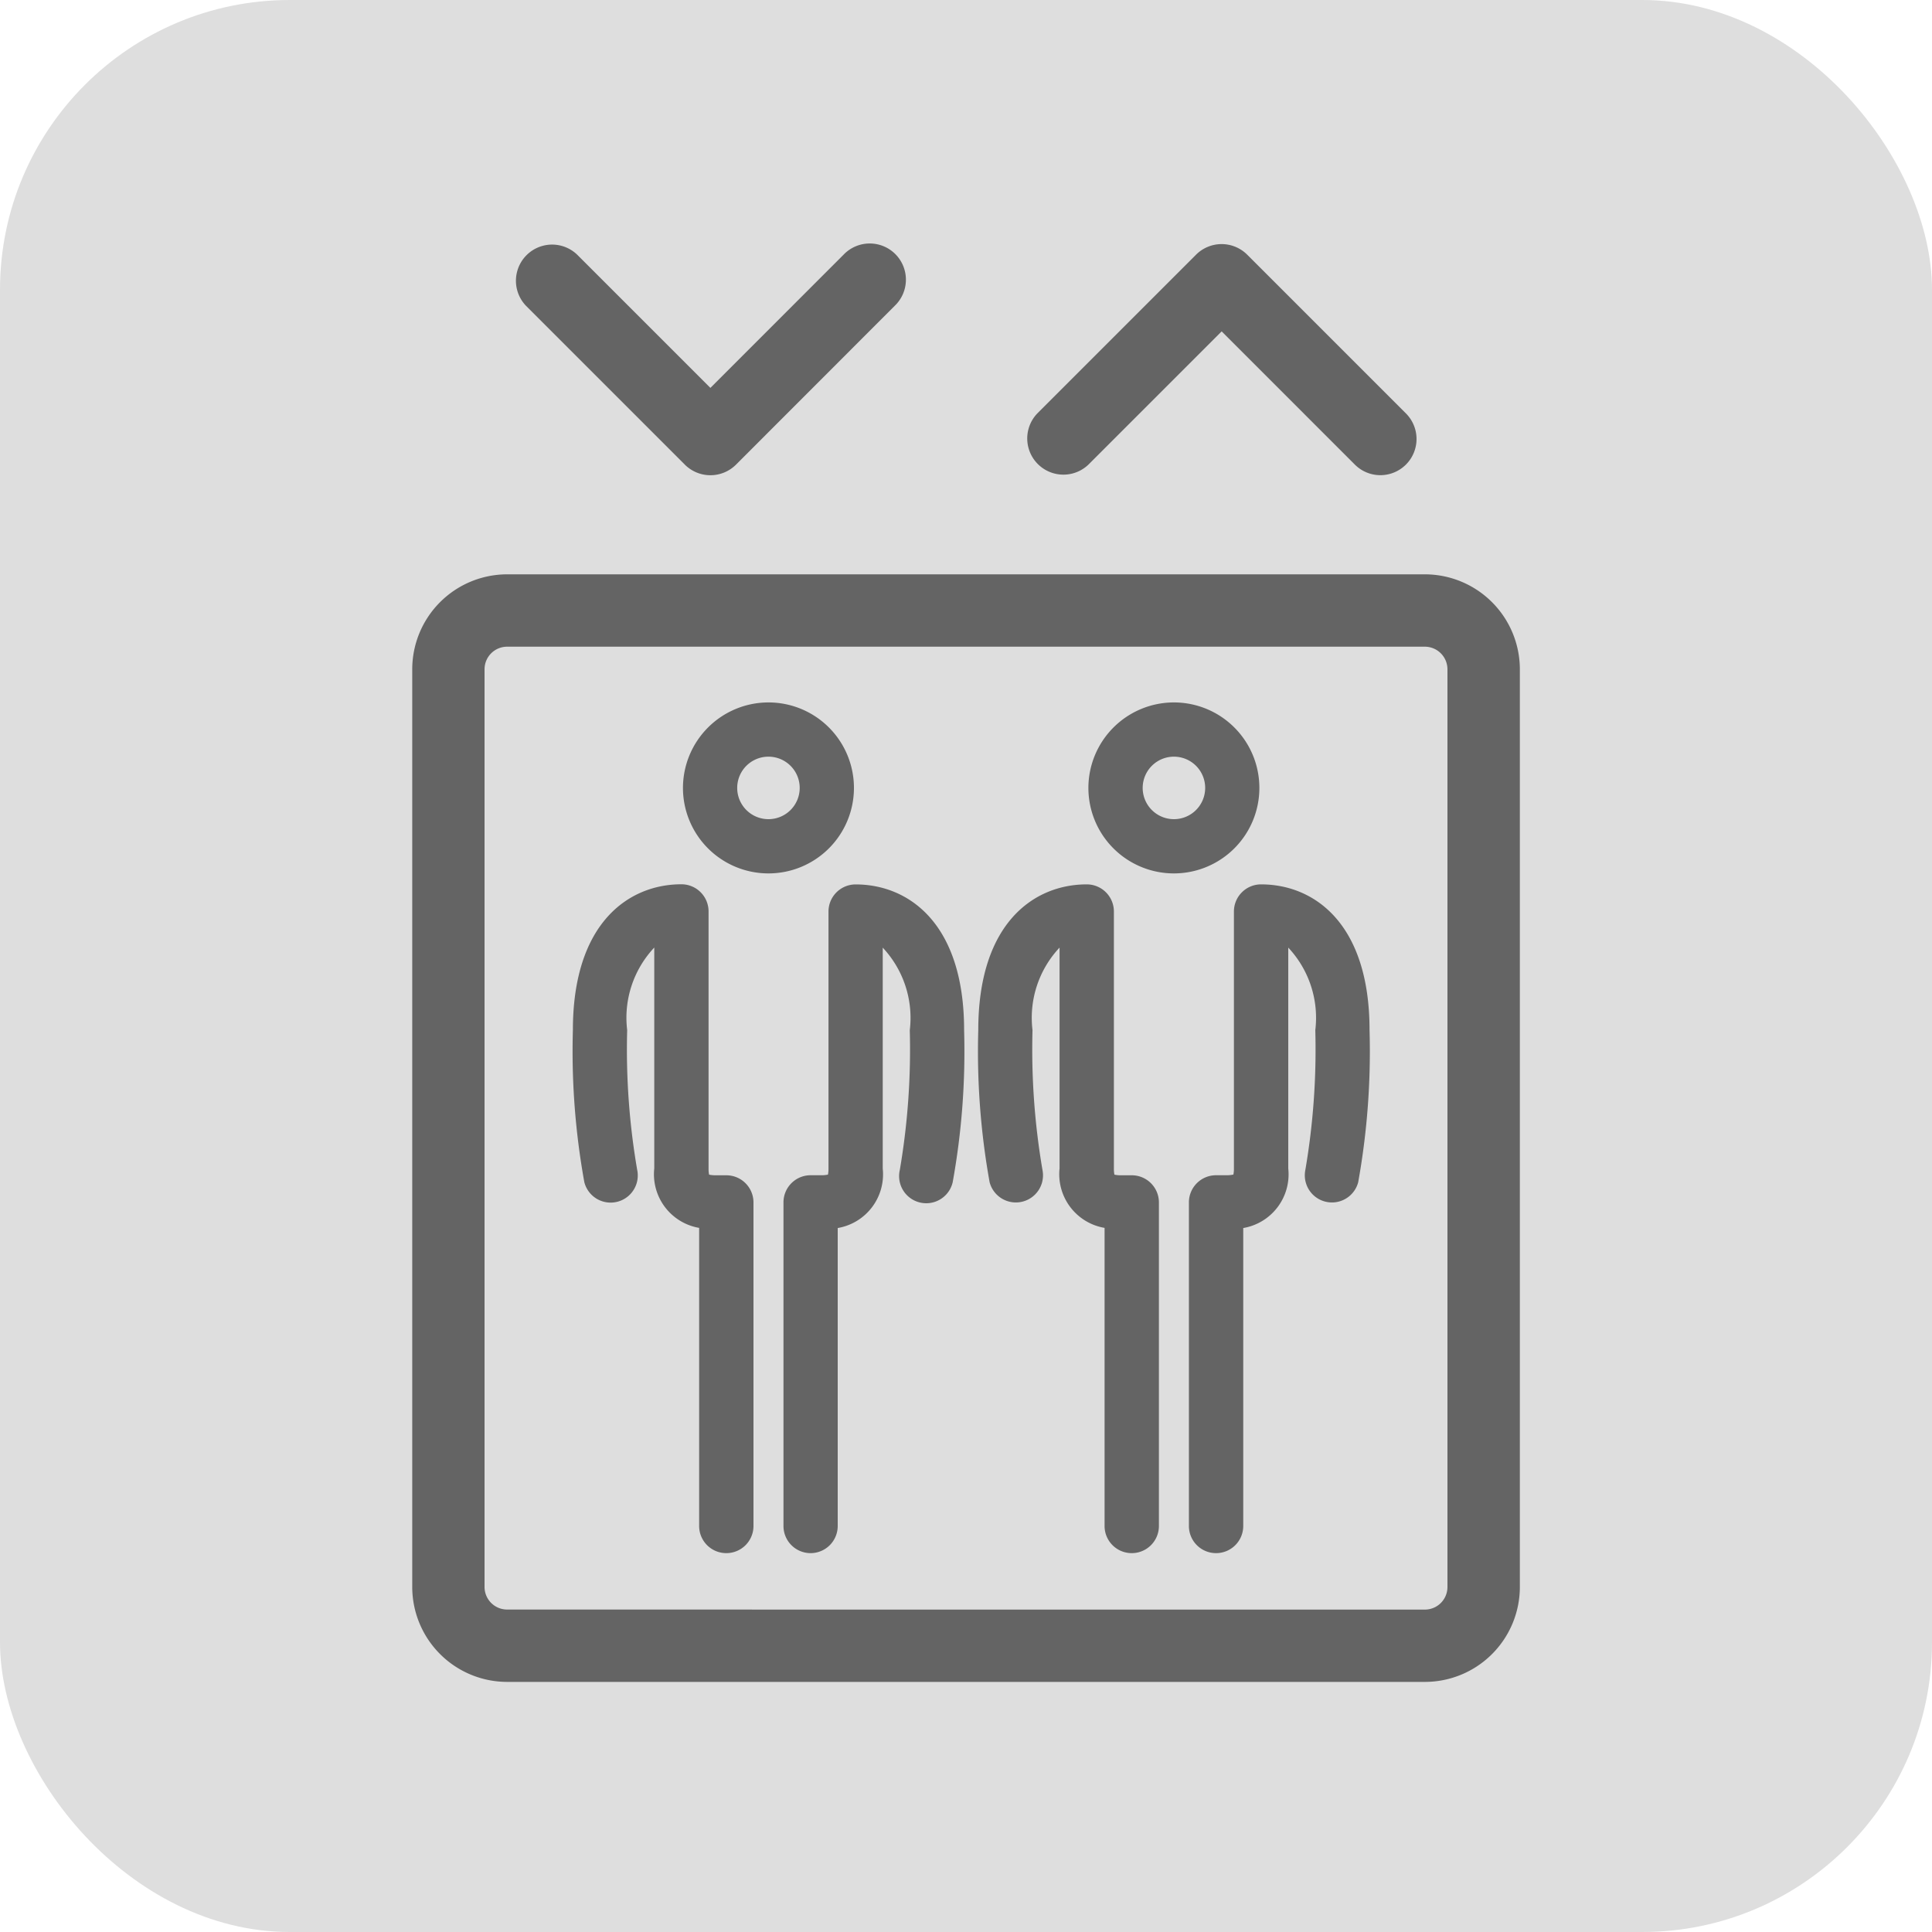 <svg xmlns="http://www.w3.org/2000/svg" width="40" height="40" viewBox="0 0 40 40">
  <g id="floor_facilities_bt_ele_o" transform="translate(-695.982 -730.5)">
    <rect id="사각형_656" data-name="사각형 656" width="40" height="40" rx="6" transform="translate(695.982 730.5)" fill="#dedede"/>
    <g id="그룹_659" data-name="그룹 659" transform="translate(704.517 735.553)">
      <path id="패스_794" data-name="패스 794" d="M74.306,224.727a1.77,1.77,0,1,1-1.768,1.77A1.772,1.772,0,0,1,74.306,224.727Zm0,2.417a.647.647,0,1,0-.644-.647A.647.647,0,0,0,74.306,227.144Z" transform="translate(-58.539 -215.237)" fill="#646464"/>
      <path id="패스_795" data-name="패스 795" d="M74.641,241.363a.562.562,0,0,1-.562-.562v-6.7a.562.562,0,0,1,.562-.562h.211a.636.636,0,0,0,.148-.014.588.588,0,0,0,.011-.127v-5.319a.562.562,0,0,1,.562-.562c1.086,0,2.246.793,2.246,3.019a15.308,15.308,0,0,1-.235,3.148.562.562,0,0,1-1.094-.256h0a14.8,14.8,0,0,0,.206-2.892,2.125,2.125,0,0,0-.56-1.71V233.4a1.127,1.127,0,0,1-.932,1.232V240.8A.562.562,0,0,1,74.641,241.363Z" transform="translate(-57.999 -214.26)" fill="#646464"/>
      <path id="패스_796" data-name="패스 796" d="M74.026,241.363a.562.562,0,0,1-.562-.562v-6.172a1.127,1.127,0,0,1-.932-1.232v-4.571a2.124,2.124,0,0,0-.56,1.71,14.8,14.8,0,0,0,.206,2.892.562.562,0,0,1-1.094.256,15.308,15.308,0,0,1-.235-3.148c0-2.226,1.16-3.019,2.246-3.019a.562.562,0,0,1,.562.562V233.4a.588.588,0,0,0,.011.127.633.633,0,0,0,.147.013h.212a.562.562,0,0,1,.562.562v6.7A.562.562,0,0,1,74.026,241.363Z" transform="translate(-59.13 -214.26)" fill="#646464"/>
      <path id="패스_797" data-name="패스 797" d="M68.091,224.727a1.77,1.77,0,1,1-1.77,1.77A1.772,1.772,0,0,1,68.091,224.727Zm0,2.417a.647.647,0,1,0-.647-.647A.647.647,0,0,0,68.091,227.144Z" transform="translate(-60.716 -215.237)" fill="#646464"/>
      <path id="패스_798" data-name="패스 798" d="M68.424,241.363a.562.562,0,0,1-.562-.562v-6.7a.562.562,0,0,1,.562-.562h.212a.638.638,0,0,0,.147-.013.594.594,0,0,0,.011-.127v-5.319a.562.562,0,0,1,.562-.562c1.086,0,2.246.793,2.246,3.019a15.222,15.222,0,0,1-.237,3.149.562.562,0,0,1-1.094-.258,14.805,14.805,0,0,0,.206-2.891,2.125,2.125,0,0,0-.56-1.71V233.4a1.127,1.127,0,0,1-.932,1.232V240.8A.562.562,0,0,1,68.424,241.363Z" transform="translate(-60.176 -214.26)" fill="#646464"/>
      <path id="패스_799" data-name="패스 799" d="M67.809,241.363a.562.562,0,0,1-.562-.562v-6.172a1.126,1.126,0,0,1-.929-1.232v-4.572a2.122,2.122,0,0,0-.561,1.71,14.716,14.716,0,0,0,.207,2.891.562.562,0,0,1-1.094.257,15.219,15.219,0,0,1-.237-3.149c0-2.226,1.161-3.019,2.247-3.019a.562.562,0,0,1,.562.562V233.4a.6.6,0,0,0,.011.127.642.642,0,0,0,.146.013h.211a.562.562,0,0,1,.562.562v6.7A.562.562,0,0,1,67.809,241.363Z" transform="translate(-61.307 -214.26)" fill="#646464"/>
      <path id="패스_800" data-name="패스 800" d="M78.915,222.484a.746.746,0,0,1-.529-.219l-2.758-2.758-2.758,2.758a.749.749,0,0,1-1.059-1.059l3.287-3.287a.749.749,0,0,1,1.059,0l3.287,3.287a.749.749,0,0,1-.529,1.278Z" transform="translate(-58.87 -217.699)" fill="#646464"/>
      <path id="패스_801" data-name="패스 801" d="M67.79,222.485a.749.749,0,0,1-.53-.219l-3.289-3.289a.749.749,0,0,1,1.059-1.059l2.759,2.759,2.758-2.759a.749.749,0,1,1,1.059,1.059l-3.287,3.289A.749.749,0,0,1,67.79,222.485Z" transform="translate(-61.616 -217.699)" fill="#646464"/>
      <path id="사각형_647" data-name="사각형 647" d="M1.411-.555h19a1.968,1.968,0,0,1,1.966,1.966v19a1.967,1.967,0,0,1-1.965,1.965h-19A1.967,1.967,0,0,1-.555,20.413v-19A1.967,1.967,0,0,1,1.411-.555Zm19,21.434a.468.468,0,0,0,.467-.467v-19A.469.469,0,0,0,20.41.943h-19a.468.468,0,0,0-.468.468v19a.468.468,0,0,0,.467.467Z" transform="translate(0.555 7.393)" fill="#646464"/>
    </g>
  </g>
</svg>
